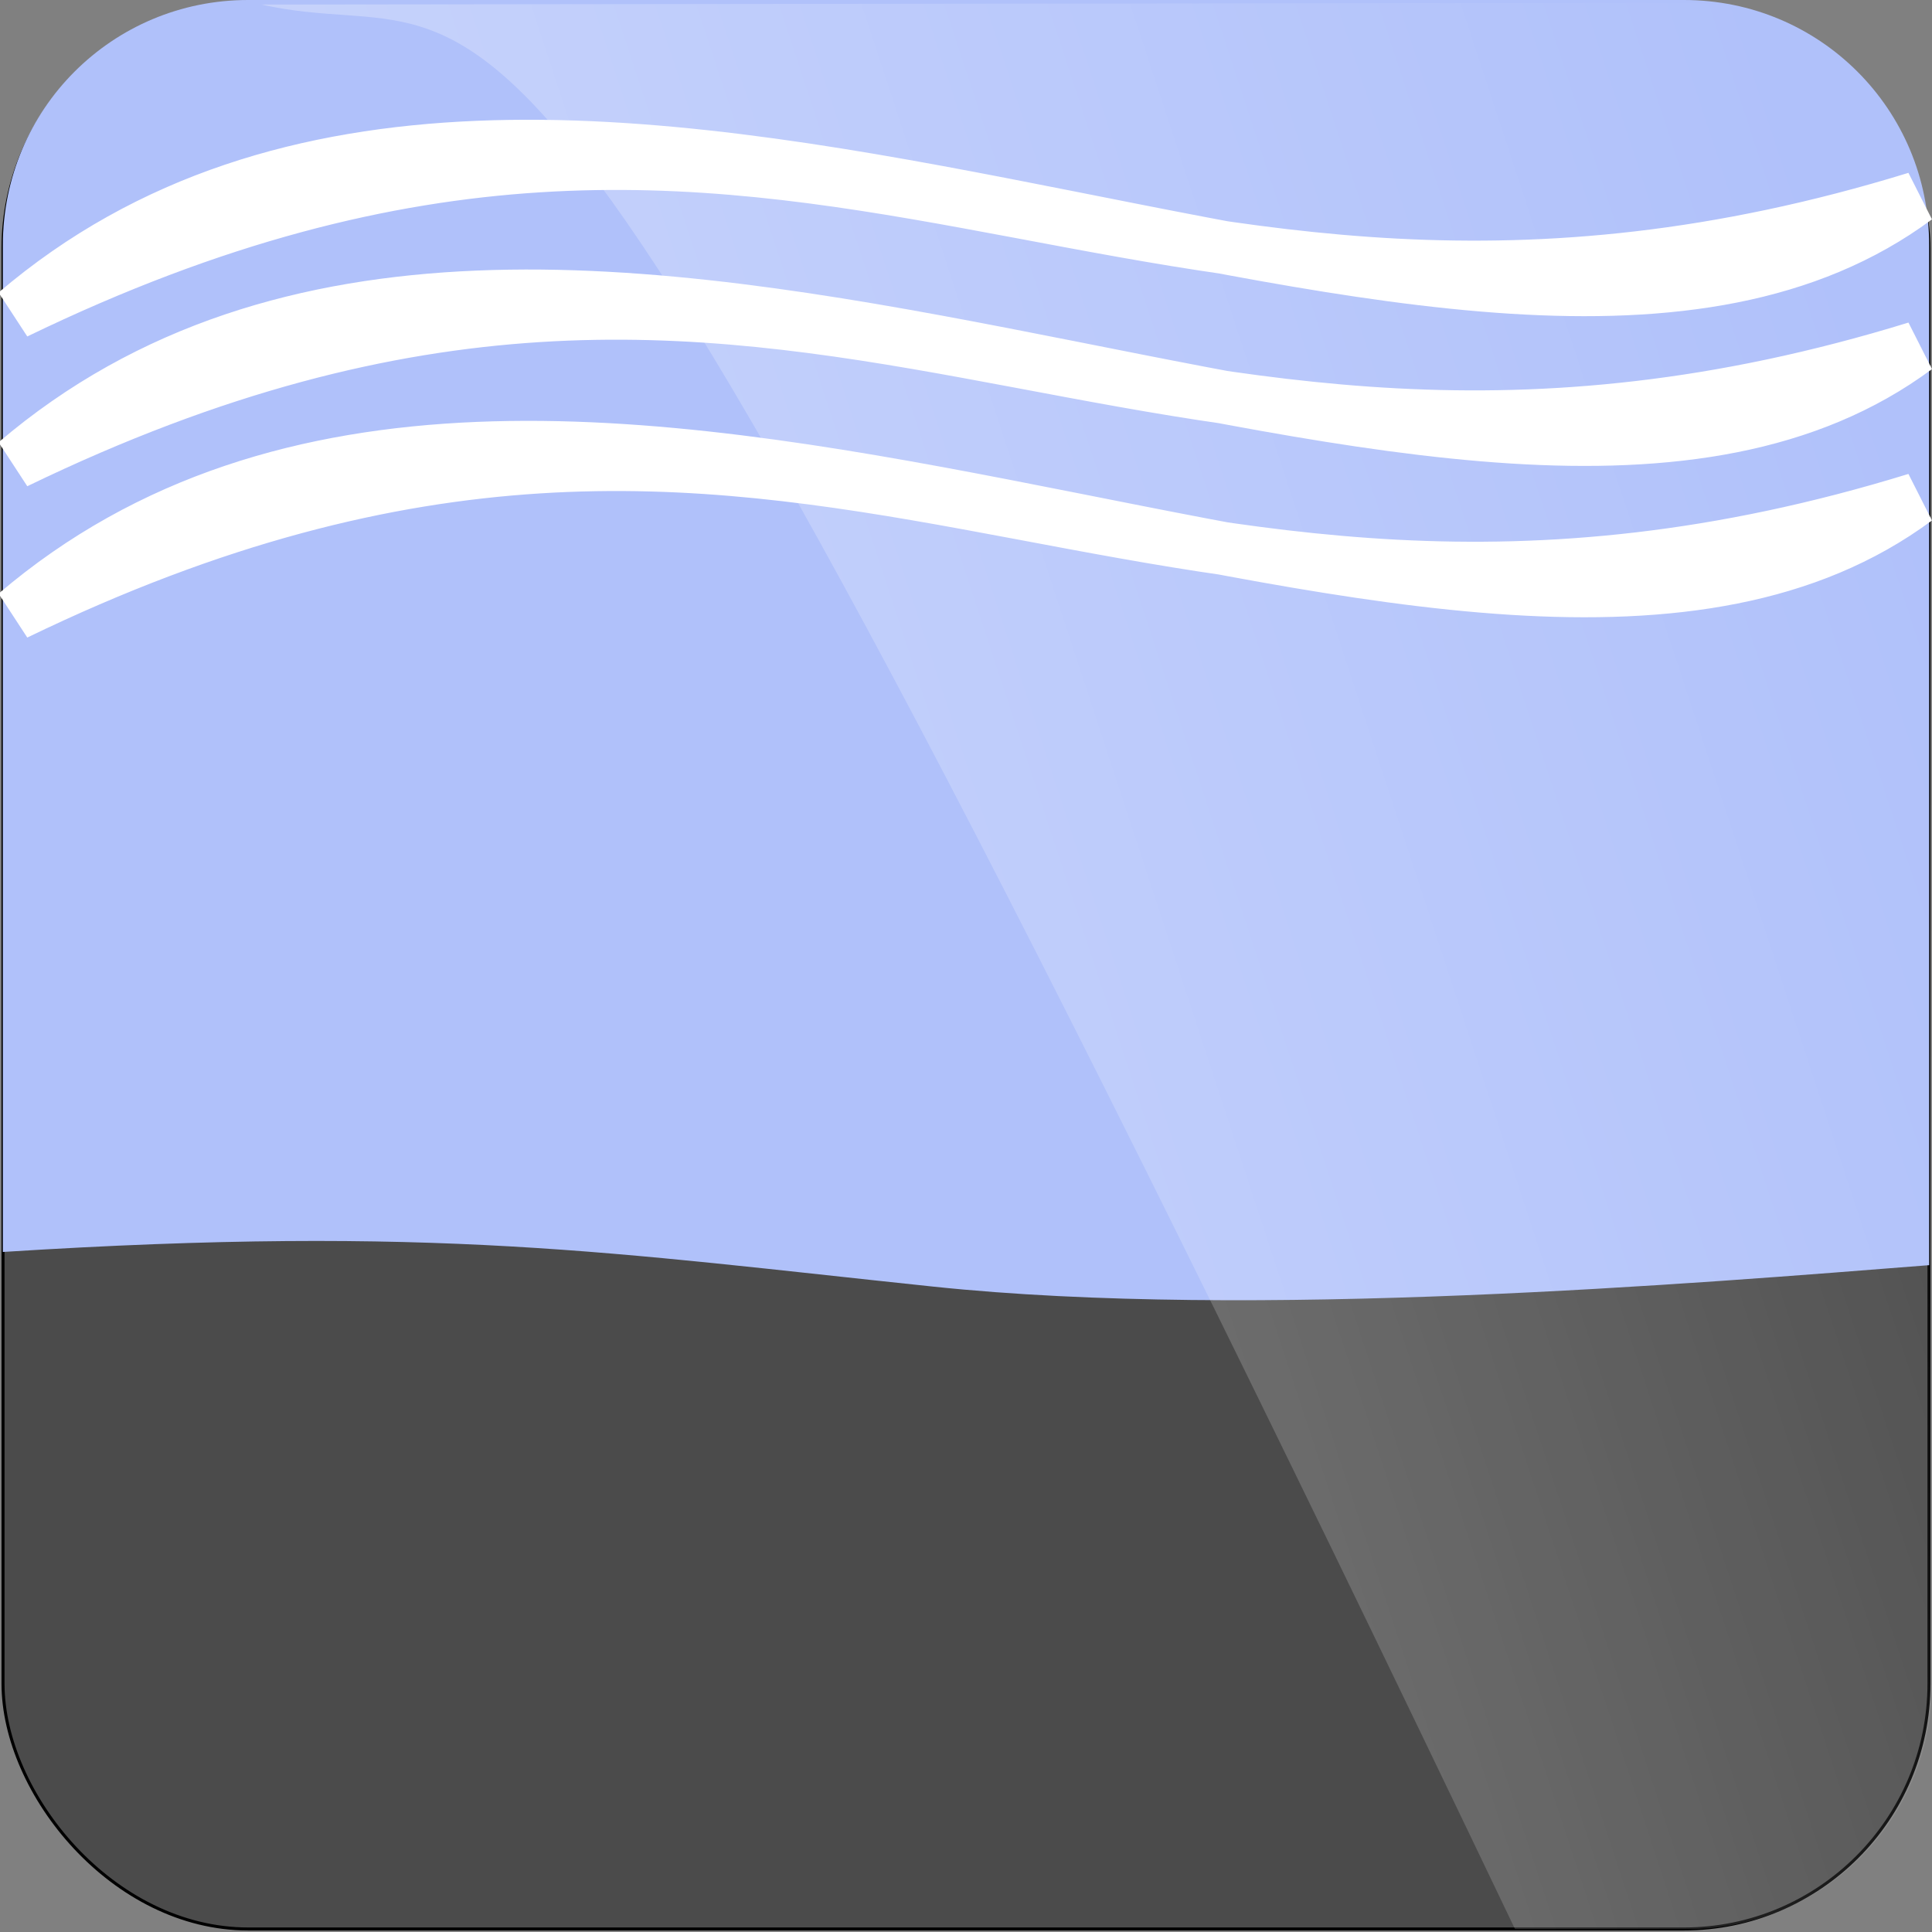 <?xml version="1.0" encoding="UTF-8" standalone="no"?>
<!-- Created with Inkscape (http://www.inkscape.org/) -->

<svg
   xmlns:dc="http://purl.org/dc/elements/1.1/"
   xmlns:cc="http://creativecommons.org/ns#"
   xmlns:rdf="http://www.w3.org/1999/02/22-rdf-syntax-ns#"
   xmlns:svg="http://www.w3.org/2000/svg"
   xmlns="http://www.w3.org/2000/svg"
   xmlns:xlink="http://www.w3.org/1999/xlink"
   xmlns:sodipodi="http://sodipodi.sourceforge.net/DTD/sodipodi-0.dtd"
   xmlns:inkscape="http://www.inkscape.org/namespaces/inkscape"
   width="64"
   height="64"
   id="svg2"
   version="1.1"
   inkscape:version="0.47 r22583"
   sodipodi:docname="eau.svg">
  <rect width="100%" height="100%" fill="#808080" stroke="none"/>
  <defs
     id="defs4">
    <linearGradient
       id="linearGradient3728">
      <stop
         style="stop-color:#ffffff;stop-opacity:1;"
         offset="0"
         id="stop3730" />
      <stop
         style="stop-color:#ffffff;stop-opacity:0;"
         offset="1"
         id="stop3732" />
    </linearGradient>
    <inkscape:perspective
       sodipodi:type="inkscape:persp3d"
       inkscape:vp_x="0 : 526.18109 : 1"
       inkscape:vp_y="0 : 1000 : 0"
       inkscape:vp_z="744.09448 : 526.18109 : 1"
       inkscape:persp3d-origin="372.04724 : 350.78739 : 1"
       id="perspective10" />
    <inkscape:perspective
       id="perspective3598"
       inkscape:persp3d-origin="0.5 : 0.33333333 : 1"
       inkscape:vp_z="1 : 0.5 : 1"
       inkscape:vp_y="0 : 1000 : 0"
       inkscape:vp_x="0 : 0.5 : 1"
       sodipodi:type="inkscape:persp3d" />
    <inkscape:perspective
       id="perspective3629"
       inkscape:persp3d-origin="0.5 : 0.33333333 : 1"
       inkscape:vp_z="1 : 0.5 : 1"
       inkscape:vp_y="0 : 1000 : 0"
       inkscape:vp_x="0 : 0.5 : 1"
       sodipodi:type="inkscape:persp3d" />
    <inkscape:perspective
       id="perspective3655"
       inkscape:persp3d-origin="0.5 : 0.33333333 : 1"
       inkscape:vp_z="1 : 0.5 : 1"
       inkscape:vp_y="0 : 1000 : 0"
       inkscape:vp_x="0 : 0.5 : 1"
       sodipodi:type="inkscape:persp3d" />
    <inkscape:perspective
       id="perspective3683"
       inkscape:persp3d-origin="0.5 : 0.33333333 : 1"
       inkscape:vp_z="1 : 0.5 : 1"
       inkscape:vp_y="0 : 1000 : 0"
       inkscape:vp_x="0 : 0.5 : 1"
       sodipodi:type="inkscape:persp3d" />
    <inkscape:perspective
       id="perspective3711"
       inkscape:persp3d-origin="0.5 : 0.33333333 : 1"
       inkscape:vp_z="1 : 0.5 : 1"
       inkscape:vp_y="0 : 1000 : 0"
       inkscape:vp_x="0 : 0.5 : 1"
       sodipodi:type="inkscape:persp3d" />
    <linearGradient
       inkscape:collect="always"
       xlink:href="#linearGradient3728"
       id="linearGradient3734"
       x1="-61.594"
       y1="60.719"
       x2="-17.781"
       y2="46.324"
       gradientUnits="userSpaceOnUse"
       gradientTransform="translate(81.844,959.643)" />
    <inkscape:perspective
       id="perspective3775"
       inkscape:persp3d-origin="0.5 : 0.33333333 : 1"
       inkscape:vp_z="1 : 0.5 : 1"
       inkscape:vp_y="0 : 1000 : 0"
       inkscape:vp_x="0 : 0.5 : 1"
       sodipodi:type="inkscape:persp3d" />
    <inkscape:perspective
       id="perspective3775-8"
       inkscape:persp3d-origin="0.5 : 0.33333333 : 1"
       inkscape:vp_z="1 : 0.5 : 1"
       inkscape:vp_y="0 : 1000 : 0"
       inkscape:vp_x="0 : 0.5 : 1"
       sodipodi:type="inkscape:persp3d" />
  </defs>
  <sodipodi:namedview
     id="base"
     pagecolor="#ffffff"
     bordercolor="#666666"
     borderopacity="1.0"
     inkscape:pageopacity="0.0"
     inkscape:pageshadow="2"
     inkscape:zoom="2.8284271"
     inkscape:cx="-9.0147443"
     inkscape:cy="19.702846"
     inkscape:document-units="px"
     inkscape:current-layer="layer1"
     showgrid="false"
     inkscape:window-width="1278"
     inkscape:window-height="764"
     inkscape:window-x="0"
     inkscape:window-y="16"
     inkscape:window-maximized="1" />
  <g
     inkscape:label="Calque 1"
     inkscape:groupmode="layer"
     id="layer1"
     transform="translate(0,-988.362)">
    <rect
       style="color:#000000;fill:#4b4b4b;fill-opacity:1;fill-rule:nonzero;stroke:#000000;stroke-width:0.1;stroke-linecap:butt;stroke-linejoin:miter;stroke-miterlimit:4;stroke-opacity:1;stroke-dasharray:none;stroke-dashoffset:0;marker:none;visibility:visible;display:inline;overflow:visible;enable-background:accumulate"
       id="rect2816-2"
       width="63.8"
       height="63.8"
       x="0.1"
       y="988.462"
       ry="8.125"
       inkscape:transform-center-x="-70.714286"
       inkscape:transform-center-y="19.107143" />
    <path
       style="color:#000000;fill:#b0c1fa;fill-opacity:1;fill-rule:nonzero;stroke:#000000;stroke-width:0;stroke-linecap:butt;stroke-linejoin:miter;stroke-miterlimit:4;stroke-opacity:1;stroke-dasharray:none;stroke-dashoffset:0;marker:none;visibility:visible;display:inline;overflow:visible;enable-background:accumulate"
       d="m 63.906,1030.273 0,-33.786 c 0,-4.501 -3.624,-8.125 -8.125,-8.125 l -47.562,0 c -4.501,0 -8.125,3.624 -8.125,8.125 l 0,33.348 c 14.334,-0.909 20.235,0.036 30.823,1.148 10.588,1.112 25.316,-0.108 32.99,-0.711 l 0,5e-4 z"
       id="path3619"
       sodipodi:nodetypes="cccccczcc" />
    <path
       style="color:#000000;fill:url(#linearGradient3734);fill-opacity:1;fill-rule:nonzero;stroke:#000000;stroke-width:0;stroke-linecap:butt;stroke-linejoin:miter;stroke-miterlimit:4;stroke-opacity:1;stroke-dasharray:none;stroke-dashoffset:0;marker:none;visibility:visible;display:inline;overflow:visible;enable-background:accumulate;opacity:0.278"
       d="M 8.661,988.513 C 17.031,990.377 16.057,980.936 50.188,1052.268 l 5.688,0 c 4.501,0 8.125,-3.624 8.125,-8.125 l 0,-47.562 c 0,-4.501 -3.624,-8.125 -8.125,-8.125 l -47.214,0.057 z"
       id="rect2816-2-7"
       sodipodi:nodetypes="ccccccc" />
    <path
       style="color:#000000;fill:#b0c1fa;fill-opacity:1;fill-rule:nonzero;stroke:#ffffff;stroke-width:1.752;stroke-linecap:butt;stroke-linejoin:miter;stroke-miterlimit:4;stroke-opacity:1;stroke-dasharray:none;stroke-dashoffset:0;marker:none;visibility:visible;display:inline;overflow:visible;enable-background:accumulate"
       d="M 0.522,1003.68 C 18.251,988.549 49.128,1010.529 63.478,999.885 37.102,1008.008 27.024,990.857 0.522,1003.68 z"
       id="path3763"
       sodipodi:nodetypes="ccc" />
    <path
       style="color:#000000;fill:#b0c1fa;fill-opacity:1;fill-rule:nonzero;stroke:#ffffff;stroke-width:1.752;stroke-linecap:butt;stroke-linejoin:miter;stroke-miterlimit:4;stroke-opacity:1;stroke-dasharray:none;stroke-dashoffset:0;marker:none;visibility:visible;display:inline;overflow:visible;enable-background:accumulate"
       d="m 0.522,998.719 c 17.729,-15.131 48.605,6.849 62.955,-3.794 -26.376,8.122 -36.453,-9.029 -62.955,3.794 z"
       id="path3763-6"
       sodipodi:nodetypes="ccc" />
    <path
       style="color:#000000;fill:#b0c1fa;fill-opacity:1;fill-rule:nonzero;stroke:#ffffff;stroke-width:1.752;stroke-linecap:butt;stroke-linejoin:miter;stroke-miterlimit:4;stroke-opacity:1;stroke-dasharray:none;stroke-dashoffset:0;marker:none;visibility:visible;display:inline;overflow:visible;enable-background:accumulate"
       d="m 0.522,1008.693 c 17.729,-15.131 48.605,6.849 62.955,-3.794 -26.376,8.122 -36.453,-9.029 -62.955,3.794 z"
       id="path3763-8"
       sodipodi:nodetypes="ccc" />
  </g>
</svg>
